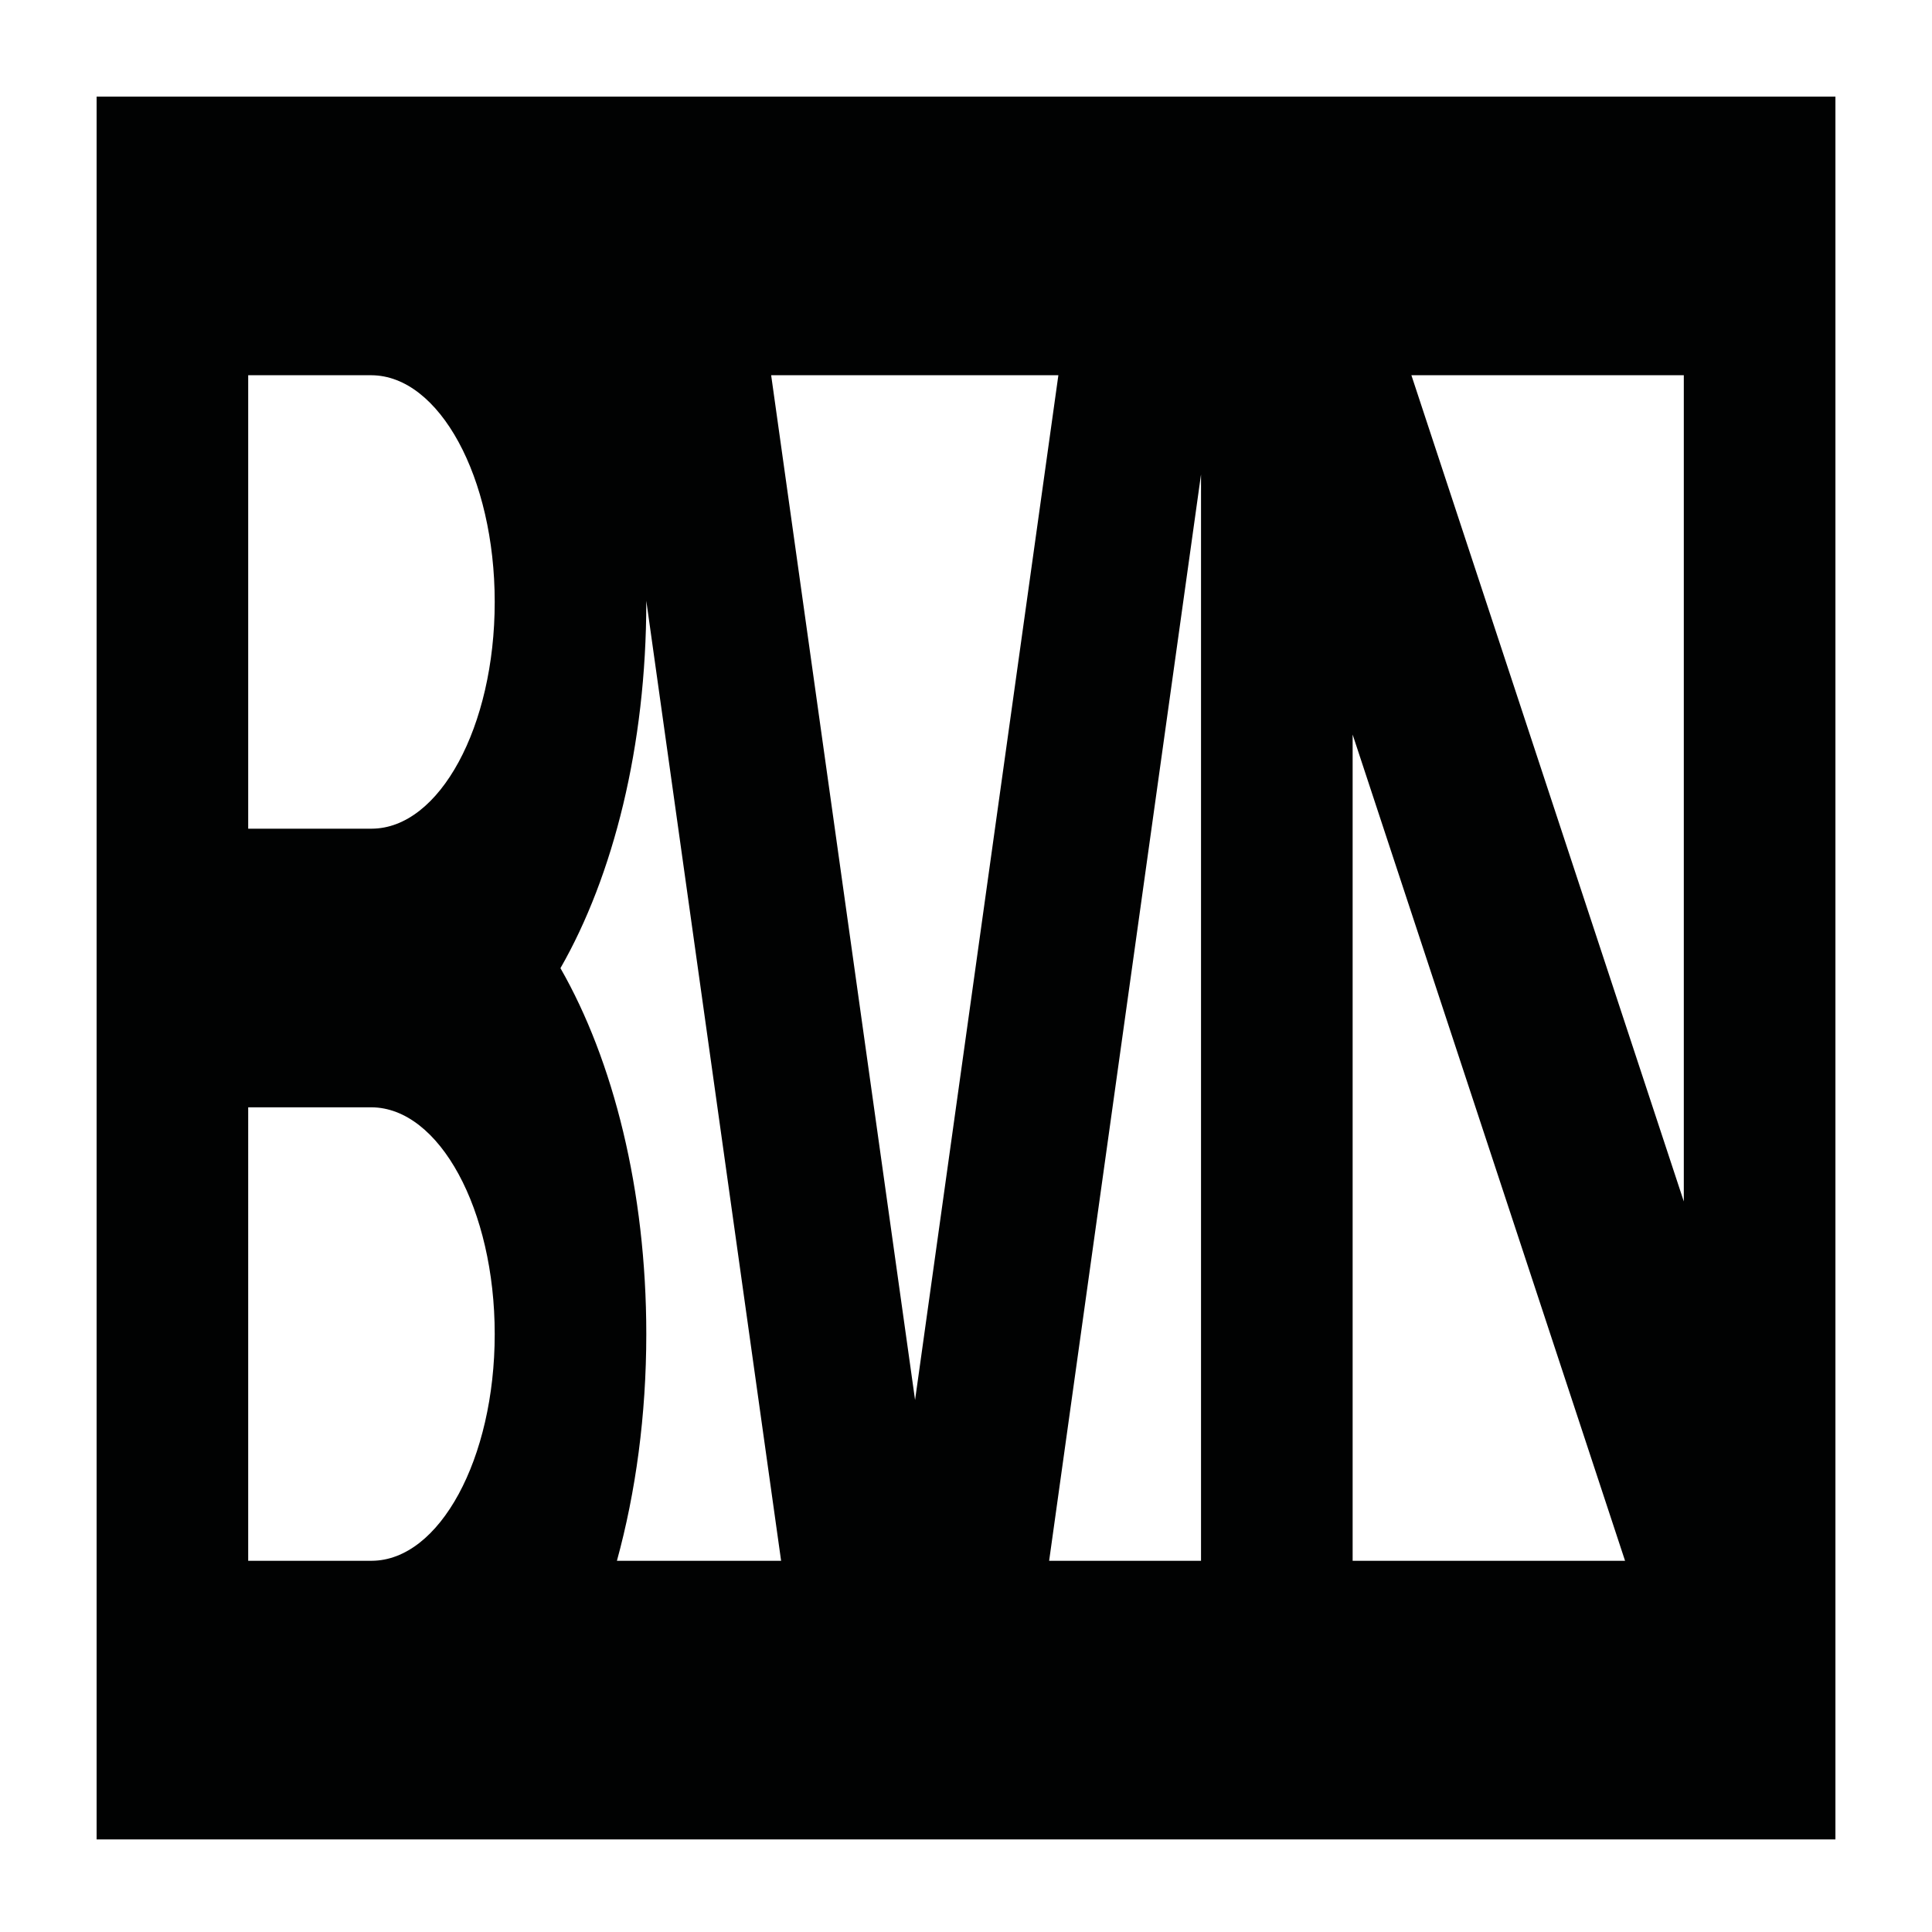 <svg xmlns="http://www.w3.org/2000/svg" xmlns:xlink="http://www.w3.org/1999/xlink" viewBox="0 0 56.693 56.693">
  <defs>
    <path id="a" d="M0 0h56.693v56.693H0z"/>
  </defs>
  <clipPath id="b">
    <use xlink:href="#a" overflow="visible"/>
  </clipPath>
  <path clip-path="url(#b)" fill="#010202" d="M35.243 13.922V45.8h-4.457l4.457-31.878zM18.103 45.8c.55-2.004.862-4.263.862-6.653 0-4.218-.969-8.032-2.519-10.737 1.55-2.704 2.519-6.521 2.519-10.746v-.035L22.921 45.8h-4.818zm-10.82 0V32.493H10.9c1.994.012 3.617 2.997 3.617 6.654 0 3.662-1.621 6.646-3.61 6.653H7.283zM10.9 11.011c1.994.012 3.617 2.996 3.617 6.653 0 3.663-1.621 6.647-3.61 6.653H7.283V11.011H10.9zm20.157 0l-4.205 30.071-4.223-30.071h8.428zM47.686 45.8h-7.994V21.555L47.686 45.8zm1.724-10.544L41.416 11.01h7.994v24.246zM2.835 53.976h51.024V2.835H2.835v51.141z"/>
</svg>
